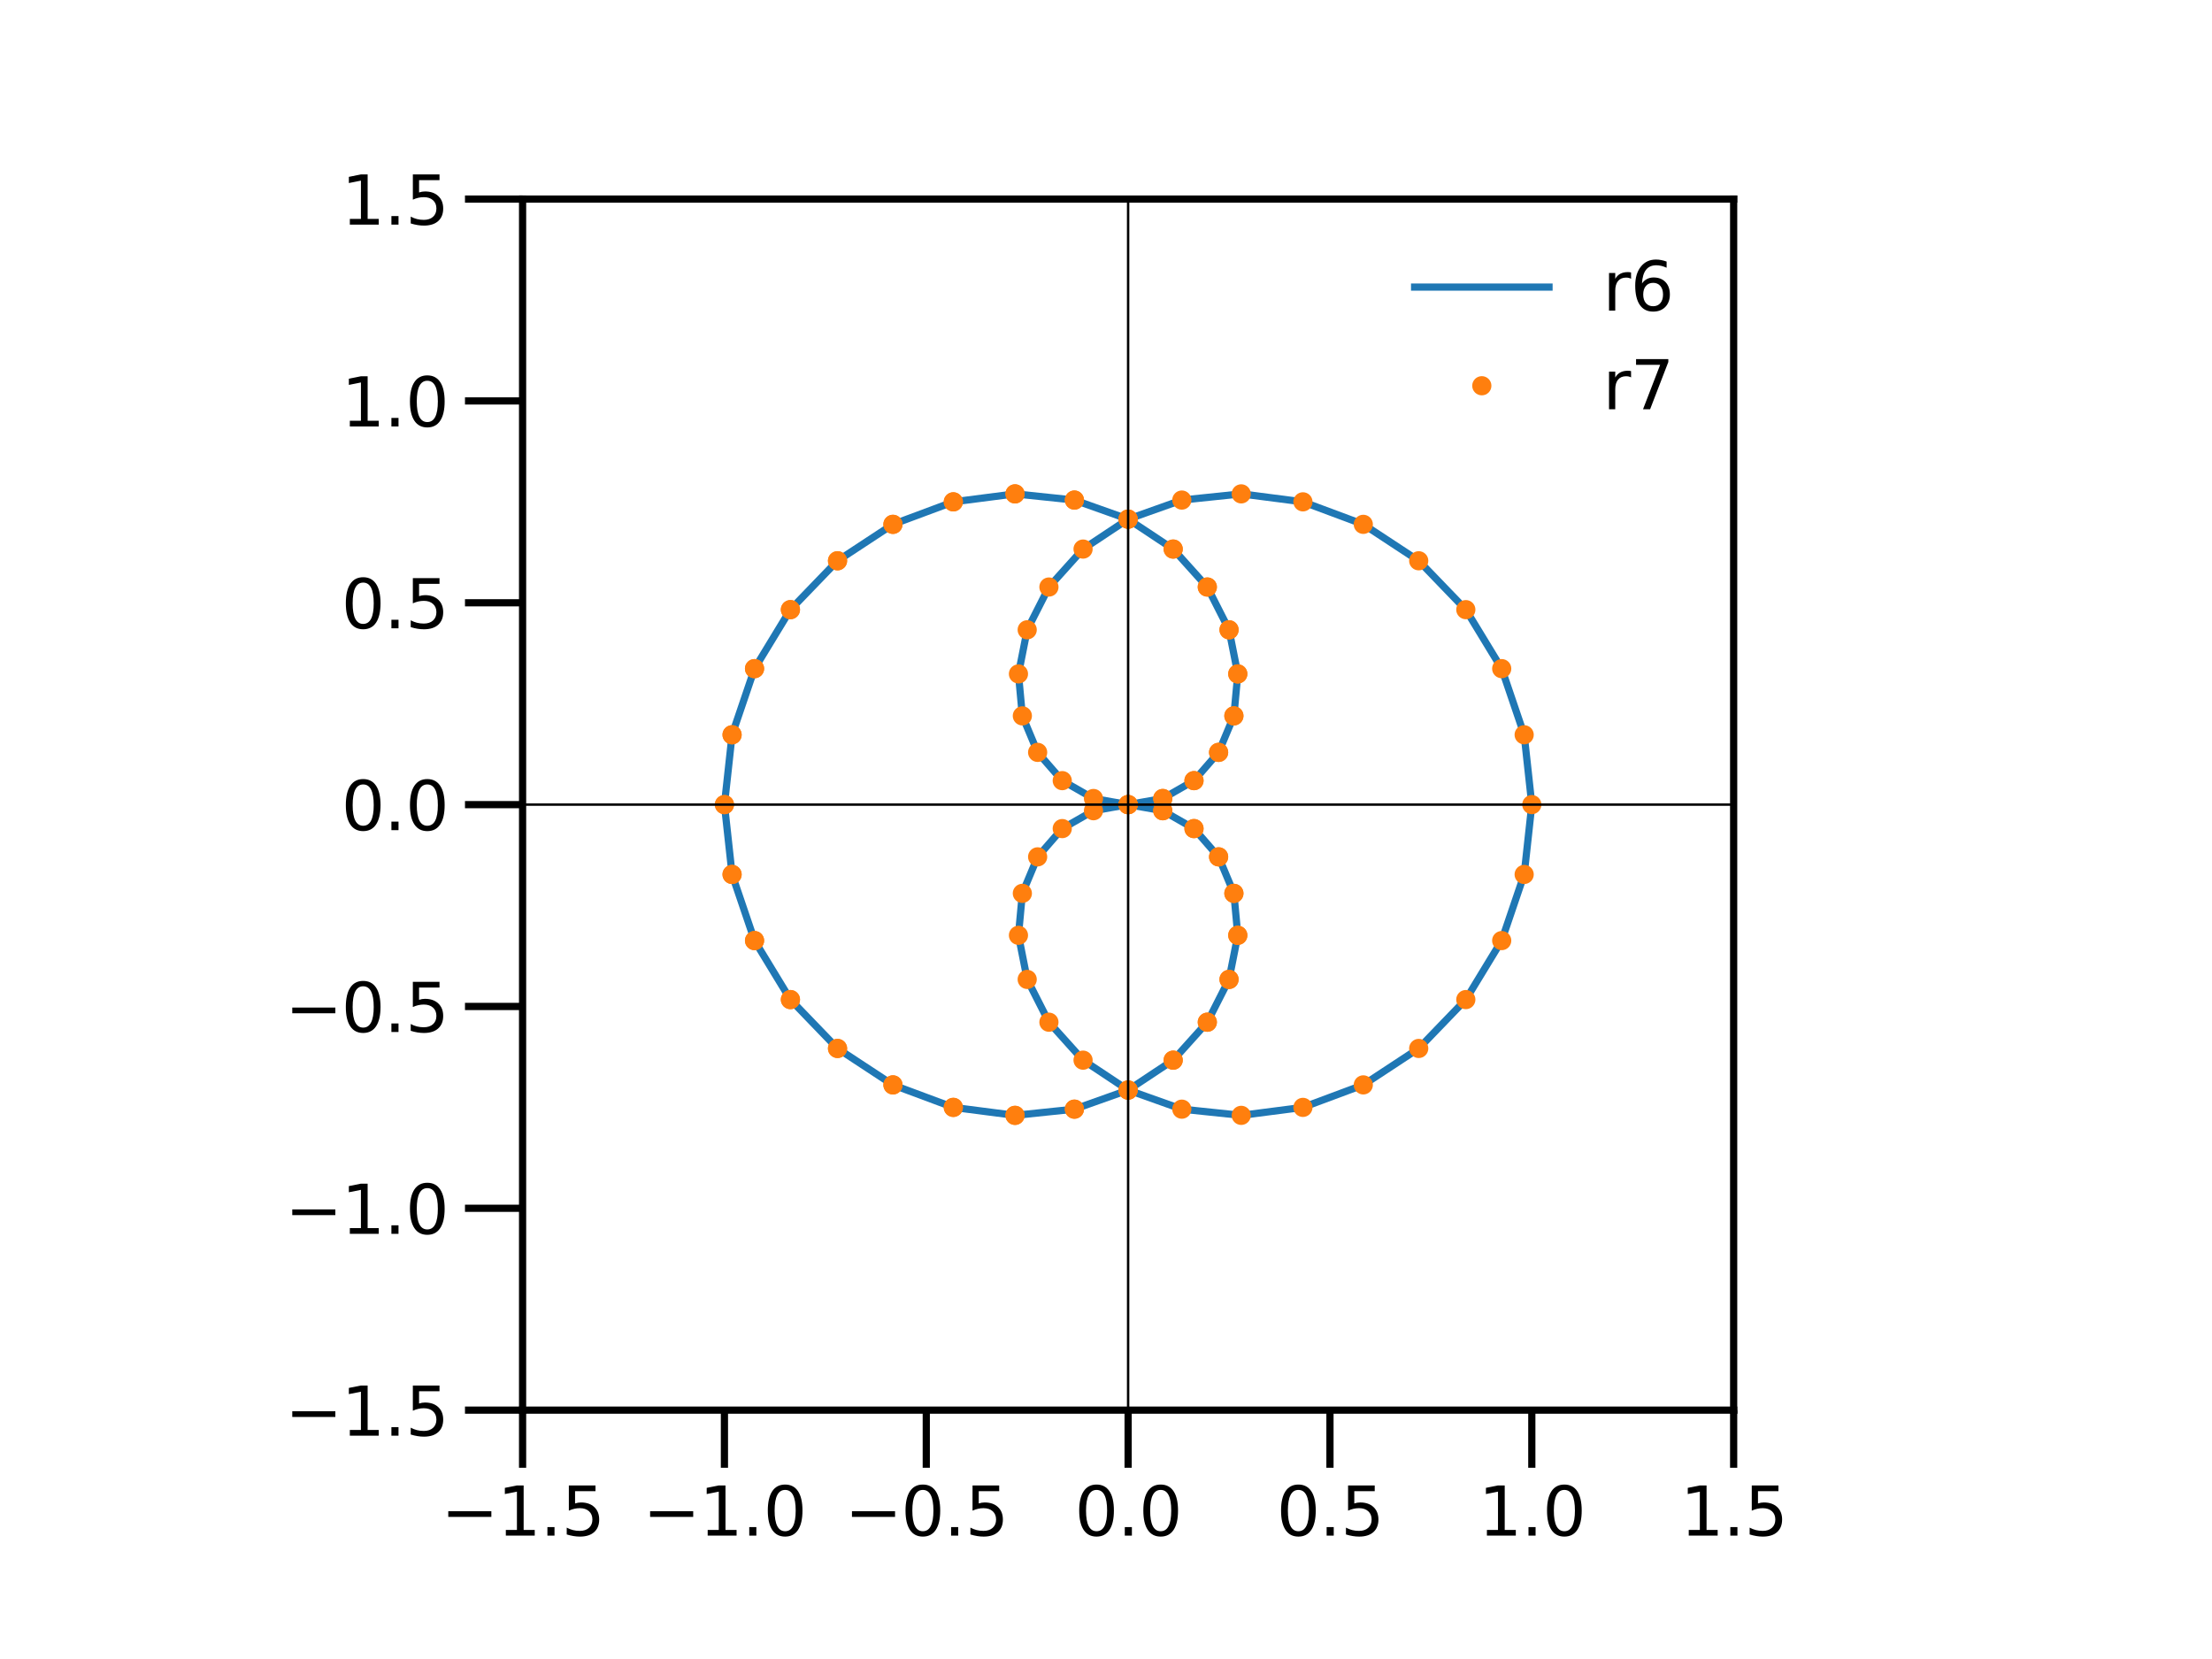 <?xml version="1.0" encoding="utf-8" standalone="no"?>
<!DOCTYPE svg PUBLIC "-//W3C//DTD SVG 1.1//EN"
  "http://www.w3.org/Graphics/SVG/1.1/DTD/svg11.dtd">
<svg xmlns:xlink="http://www.w3.org/1999/xlink" width="460.8pt" height="345.6pt" viewBox="0 0 460.8 345.6" xmlns="http://www.w3.org/2000/svg" version="1.1">
 <defs>
  <style type="text/css">*{stroke-linejoin: round; stroke-linecap: butt}</style>
 </defs>
 <g id="figure_1">
  <g id="patch_1">
   <path d="M 0 345.6 
L 460.8 345.6 
L 460.8 0 
L 0 0 
z
" style="fill: #ffffff"/>
  </g>
  <g id="axes_1">
   <g id="patch_2">
    <path d="M 108.864 293.76 
L 361.152 293.76 
L 361.152 41.472 
L 108.864 41.472 
z
" style="fill: #ffffff"/>
   </g>
   <g id="matplotlib.axis_1">
    <g id="xtick_1">
     <g id="line2d_1">
      <defs>
       <path id="md3926024af" d="M 0 0 
L 0 12 
" style="stroke: #000000; stroke-width: 1.5"/>
      </defs>
      <g>
       <use xlink:href="#md3926024af" x="108.864" y="293.76" style="stroke: #000000; stroke-width: 1.5"/>
      </g>
     </g>
     <g id="text_1">
      <!-- −1.5 -->
      <g transform="translate(91.866 319.898) scale(0.14 -0.14)">
       <defs>
        <path id="DejaVuSans-2212" d="M 678 2272 
L 4684 2272 
L 4684 1741 
L 678 1741 
L 678 2272 
z
" transform="scale(0.016)"/>
        <path id="DejaVuSans-31" d="M 794 531 
L 1825 531 
L 1825 4091 
L 703 3866 
L 703 4441 
L 1819 4666 
L 2450 4666 
L 2450 531 
L 3481 531 
L 3481 0 
L 794 0 
L 794 531 
z
" transform="scale(0.016)"/>
        <path id="DejaVuSans-2e" d="M 684 794 
L 1344 794 
L 1344 0 
L 684 0 
L 684 794 
z
" transform="scale(0.016)"/>
        <path id="DejaVuSans-35" d="M 691 4666 
L 3169 4666 
L 3169 4134 
L 1269 4134 
L 1269 2991 
Q 1406 3038 1543 3061 
Q 1681 3084 1819 3084 
Q 2600 3084 3056 2656 
Q 3513 2228 3513 1497 
Q 3513 744 3044 326 
Q 2575 -91 1722 -91 
Q 1428 -91 1123 -41 
Q 819 9 494 109 
L 494 744 
Q 775 591 1075 516 
Q 1375 441 1709 441 
Q 2250 441 2565 725 
Q 2881 1009 2881 1497 
Q 2881 1984 2565 2268 
Q 2250 2553 1709 2553 
Q 1456 2553 1204 2497 
Q 953 2441 691 2322 
L 691 4666 
z
" transform="scale(0.016)"/>
       </defs>
       <use xlink:href="#DejaVuSans-2212"/>
       <use xlink:href="#DejaVuSans-31" x="83.789"/>
       <use xlink:href="#DejaVuSans-2e" x="147.412"/>
       <use xlink:href="#DejaVuSans-35" x="179.199"/>
      </g>
     </g>
    </g>
    <g id="xtick_2">
     <g id="line2d_2">
      <g>
       <use xlink:href="#md3926024af" x="150.912" y="293.76" style="stroke: #000000; stroke-width: 1.5"/>
      </g>
     </g>
     <g id="text_2">
      <!-- −1.0 -->
      <g transform="translate(133.914 319.898) scale(0.14 -0.14)">
       <defs>
        <path id="DejaVuSans-30" d="M 2034 4250 
Q 1547 4250 1301 3770 
Q 1056 3291 1056 2328 
Q 1056 1369 1301 889 
Q 1547 409 2034 409 
Q 2525 409 2770 889 
Q 3016 1369 3016 2328 
Q 3016 3291 2770 3770 
Q 2525 4250 2034 4250 
z
M 2034 4750 
Q 2819 4750 3233 4129 
Q 3647 3509 3647 2328 
Q 3647 1150 3233 529 
Q 2819 -91 2034 -91 
Q 1250 -91 836 529 
Q 422 1150 422 2328 
Q 422 3509 836 4129 
Q 1250 4750 2034 4750 
z
" transform="scale(0.016)"/>
       </defs>
       <use xlink:href="#DejaVuSans-2212"/>
       <use xlink:href="#DejaVuSans-31" x="83.789"/>
       <use xlink:href="#DejaVuSans-2e" x="147.412"/>
       <use xlink:href="#DejaVuSans-30" x="179.199"/>
      </g>
     </g>
    </g>
    <g id="xtick_3">
     <g id="line2d_3">
      <g>
       <use xlink:href="#md3926024af" x="192.96" y="293.76" style="stroke: #000000; stroke-width: 1.5"/>
      </g>
     </g>
     <g id="text_3">
      <!-- −0.5 -->
      <g transform="translate(175.962 319.898) scale(0.14 -0.14)">
       <use xlink:href="#DejaVuSans-2212"/>
       <use xlink:href="#DejaVuSans-30" x="83.789"/>
       <use xlink:href="#DejaVuSans-2e" x="147.412"/>
       <use xlink:href="#DejaVuSans-35" x="179.199"/>
      </g>
     </g>
    </g>
    <g id="xtick_4">
     <g id="line2d_4">
      <g>
       <use xlink:href="#md3926024af" x="235.008" y="293.76" style="stroke: #000000; stroke-width: 1.5"/>
      </g>
     </g>
     <g id="text_4">
      <!-- 0.0 -->
      <g transform="translate(223.876 319.898) scale(0.14 -0.14)">
       <use xlink:href="#DejaVuSans-30"/>
       <use xlink:href="#DejaVuSans-2e" x="63.623"/>
       <use xlink:href="#DejaVuSans-30" x="95.41"/>
      </g>
     </g>
    </g>
    <g id="xtick_5">
     <g id="line2d_5">
      <g>
       <use xlink:href="#md3926024af" x="277.056" y="293.76" style="stroke: #000000; stroke-width: 1.5"/>
      </g>
     </g>
     <g id="text_5">
      <!-- 0.5 -->
      <g transform="translate(265.924 319.898) scale(0.14 -0.14)">
       <use xlink:href="#DejaVuSans-30"/>
       <use xlink:href="#DejaVuSans-2e" x="63.623"/>
       <use xlink:href="#DejaVuSans-35" x="95.41"/>
      </g>
     </g>
    </g>
    <g id="xtick_6">
     <g id="line2d_6">
      <g>
       <use xlink:href="#md3926024af" x="319.104" y="293.76" style="stroke: #000000; stroke-width: 1.5"/>
      </g>
     </g>
     <g id="text_6">
      <!-- 1.0 -->
      <g transform="translate(307.972 319.898) scale(0.14 -0.14)">
       <use xlink:href="#DejaVuSans-31"/>
       <use xlink:href="#DejaVuSans-2e" x="63.623"/>
       <use xlink:href="#DejaVuSans-30" x="95.41"/>
      </g>
     </g>
    </g>
    <g id="xtick_7">
     <g id="line2d_7">
      <g>
       <use xlink:href="#md3926024af" x="361.152" y="293.76" style="stroke: #000000; stroke-width: 1.5"/>
      </g>
     </g>
     <g id="text_7">
      <!-- 1.5 -->
      <g transform="translate(350.02 319.898) scale(0.14 -0.14)">
       <use xlink:href="#DejaVuSans-31"/>
       <use xlink:href="#DejaVuSans-2e" x="63.623"/>
       <use xlink:href="#DejaVuSans-35" x="95.41"/>
      </g>
     </g>
    </g>
   </g>
   <g id="matplotlib.axis_2">
    <g id="ytick_1">
     <g id="line2d_8">
      <defs>
       <path id="m98da1387df" d="M 0 0 
L -12 0 
" style="stroke: #000000; stroke-width: 1.5"/>
      </defs>
      <g>
       <use xlink:href="#m98da1387df" x="108.864" y="293.76" style="stroke: #000000; stroke-width: 1.5"/>
      </g>
     </g>
     <g id="text_8">
      <!-- −1.5 -->
      <g transform="translate(59.368 299.079) scale(0.14 -0.14)">
       <use xlink:href="#DejaVuSans-2212"/>
       <use xlink:href="#DejaVuSans-31" x="83.789"/>
       <use xlink:href="#DejaVuSans-2e" x="147.412"/>
       <use xlink:href="#DejaVuSans-35" x="179.199"/>
      </g>
     </g>
    </g>
    <g id="ytick_2">
     <g id="line2d_9">
      <g>
       <use xlink:href="#m98da1387df" x="108.864" y="251.712" style="stroke: #000000; stroke-width: 1.5"/>
      </g>
     </g>
     <g id="text_9">
      <!-- −1.0 -->
      <g transform="translate(59.368 257.031) scale(0.14 -0.14)">
       <use xlink:href="#DejaVuSans-2212"/>
       <use xlink:href="#DejaVuSans-31" x="83.789"/>
       <use xlink:href="#DejaVuSans-2e" x="147.412"/>
       <use xlink:href="#DejaVuSans-30" x="179.199"/>
      </g>
     </g>
    </g>
    <g id="ytick_3">
     <g id="line2d_10">
      <g>
       <use xlink:href="#m98da1387df" x="108.864" y="209.664" style="stroke: #000000; stroke-width: 1.5"/>
      </g>
     </g>
     <g id="text_10">
      <!-- −0.5 -->
      <g transform="translate(59.368 214.983) scale(0.14 -0.14)">
       <use xlink:href="#DejaVuSans-2212"/>
       <use xlink:href="#DejaVuSans-30" x="83.789"/>
       <use xlink:href="#DejaVuSans-2e" x="147.412"/>
       <use xlink:href="#DejaVuSans-35" x="179.199"/>
      </g>
     </g>
    </g>
    <g id="ytick_4">
     <g id="line2d_11">
      <g>
       <use xlink:href="#m98da1387df" x="108.864" y="167.616" style="stroke: #000000; stroke-width: 1.5"/>
      </g>
     </g>
     <g id="text_11">
      <!-- 0.0 -->
      <g transform="translate(71.1 172.935) scale(0.14 -0.14)">
       <use xlink:href="#DejaVuSans-30"/>
       <use xlink:href="#DejaVuSans-2e" x="63.623"/>
       <use xlink:href="#DejaVuSans-30" x="95.41"/>
      </g>
     </g>
    </g>
    <g id="ytick_5">
     <g id="line2d_12">
      <g>
       <use xlink:href="#m98da1387df" x="108.864" y="125.568" style="stroke: #000000; stroke-width: 1.5"/>
      </g>
     </g>
     <g id="text_12">
      <!-- 0.5 -->
      <g transform="translate(71.1 130.887) scale(0.14 -0.14)">
       <use xlink:href="#DejaVuSans-30"/>
       <use xlink:href="#DejaVuSans-2e" x="63.623"/>
       <use xlink:href="#DejaVuSans-35" x="95.41"/>
      </g>
     </g>
    </g>
    <g id="ytick_6">
     <g id="line2d_13">
      <g>
       <use xlink:href="#m98da1387df" x="108.864" y="83.52" style="stroke: #000000; stroke-width: 1.5"/>
      </g>
     </g>
     <g id="text_13">
      <!-- 1.0 -->
      <g transform="translate(71.1 88.839) scale(0.14 -0.14)">
       <use xlink:href="#DejaVuSans-31"/>
       <use xlink:href="#DejaVuSans-2e" x="63.623"/>
       <use xlink:href="#DejaVuSans-30" x="95.41"/>
      </g>
     </g>
    </g>
    <g id="ytick_7">
     <g id="line2d_14">
      <g>
       <use xlink:href="#m98da1387df" x="108.864" y="41.472" style="stroke: #000000; stroke-width: 1.5"/>
      </g>
     </g>
     <g id="text_14">
      <!-- 1.5 -->
      <g transform="translate(71.1 46.791) scale(0.14 -0.14)">
       <use xlink:href="#DejaVuSans-31"/>
       <use xlink:href="#DejaVuSans-2e" x="63.623"/>
       <use xlink:href="#DejaVuSans-35" x="95.41"/>
      </g>
     </g>
    </g>
   </g>
   <g id="line2d_15">
    <path d="M 319.104 167.616 
L 317.511 153.068 
L 312.832 139.29 
L 305.356 127.001 
L 295.544 116.82 
L 283.999 109.23 
L 271.423 104.544 
L 258.569 102.883 
L 246.195 104.173 
L 235.008 108.151 
L 225.621 114.381 
L 218.51 122.289 
L 213.984 131.201 
L 212.163 140.39 
L 212.975 149.128 
L 216.158 156.733 
L 221.286 162.621 
L 227.79 166.343 
L 235.008 167.616 
L 242.226 166.343 
L 248.73 162.621 
L 253.858 156.733 
L 257.041 149.128 
L 257.853 140.39 
L 256.032 131.201 
L 251.506 122.289 
L 244.395 114.381 
L 235.008 108.151 
L 223.821 104.173 
L 211.447 102.883 
L 198.593 104.544 
L 186.017 109.23 
L 174.472 116.82 
L 164.66 127.001 
L 157.184 139.29 
L 152.505 153.068 
L 150.912 167.616 
L 152.505 182.164 
L 157.184 195.942 
L 164.66 208.231 
L 174.472 218.412 
L 186.017 226.002 
L 198.593 230.688 
L 211.447 232.349 
L 223.821 231.059 
L 235.008 227.081 
L 244.395 220.851 
L 251.506 212.943 
L 256.032 204.031 
L 257.853 194.842 
L 257.041 186.104 
L 253.858 178.499 
L 248.73 172.611 
L 242.226 168.889 
L 235.008 167.616 
L 227.79 168.889 
L 221.286 172.611 
L 216.158 178.499 
L 212.975 186.104 
L 212.163 194.842 
L 213.984 204.031 
L 218.51 212.943 
L 225.621 220.851 
L 235.008 227.081 
L 246.195 231.059 
L 258.569 232.349 
L 271.423 230.688 
L 283.999 226.002 
L 295.544 218.412 
L 305.356 208.231 
L 312.832 195.942 
L 317.511 182.164 
L 319.104 167.616 
" clip-path="url(#p7c9ef99297)" style="fill: none; stroke: #1f77b4; stroke-width: 1.5; stroke-linecap: square"/>
   </g>
   <g id="line2d_16">
    <defs>
     <path id="mcf0a00a15e" d="M 0 1.5 
C 0.398 1.5 0.779 1.342 1.061 1.061 
C 1.342 0.779 1.5 0.398 1.5 0 
C 1.5 -0.398 1.342 -0.779 1.061 -1.061 
C 0.779 -1.342 0.398 -1.5 0 -1.5 
C -0.398 -1.5 -0.779 -1.342 -1.061 -1.061 
C -1.342 -0.779 -1.5 -0.398 -1.5 0 
C -1.5 0.398 -1.342 0.779 -1.061 1.061 
C -0.779 1.342 -0.398 1.5 0 1.5 
z
" style="stroke: #ff7f0e"/>
    </defs>
    <g clip-path="url(#p7c9ef99297)">
     <use xlink:href="#mcf0a00a15e" x="235.008" y="167.616" style="fill: #ff7f0e; stroke: #ff7f0e"/>
     <use xlink:href="#mcf0a00a15e" x="242.226" y="166.343" style="fill: #ff7f0e; stroke: #ff7f0e"/>
     <use xlink:href="#mcf0a00a15e" x="248.73" y="162.621" style="fill: #ff7f0e; stroke: #ff7f0e"/>
     <use xlink:href="#mcf0a00a15e" x="253.858" y="156.733" style="fill: #ff7f0e; stroke: #ff7f0e"/>
     <use xlink:href="#mcf0a00a15e" x="257.041" y="149.128" style="fill: #ff7f0e; stroke: #ff7f0e"/>
     <use xlink:href="#mcf0a00a15e" x="257.853" y="140.39" style="fill: #ff7f0e; stroke: #ff7f0e"/>
     <use xlink:href="#mcf0a00a15e" x="256.032" y="131.201" style="fill: #ff7f0e; stroke: #ff7f0e"/>
     <use xlink:href="#mcf0a00a15e" x="251.506" y="122.289" style="fill: #ff7f0e; stroke: #ff7f0e"/>
     <use xlink:href="#mcf0a00a15e" x="244.395" y="114.381" style="fill: #ff7f0e; stroke: #ff7f0e"/>
     <use xlink:href="#mcf0a00a15e" x="235.008" y="108.151" style="fill: #ff7f0e; stroke: #ff7f0e"/>
     <use xlink:href="#mcf0a00a15e" x="223.821" y="104.173" style="fill: #ff7f0e; stroke: #ff7f0e"/>
     <use xlink:href="#mcf0a00a15e" x="211.447" y="102.883" style="fill: #ff7f0e; stroke: #ff7f0e"/>
     <use xlink:href="#mcf0a00a15e" x="198.593" y="104.544" style="fill: #ff7f0e; stroke: #ff7f0e"/>
     <use xlink:href="#mcf0a00a15e" x="186.017" y="109.23" style="fill: #ff7f0e; stroke: #ff7f0e"/>
     <use xlink:href="#mcf0a00a15e" x="174.472" y="116.82" style="fill: #ff7f0e; stroke: #ff7f0e"/>
     <use xlink:href="#mcf0a00a15e" x="164.66" y="127.001" style="fill: #ff7f0e; stroke: #ff7f0e"/>
     <use xlink:href="#mcf0a00a15e" x="157.184" y="139.29" style="fill: #ff7f0e; stroke: #ff7f0e"/>
     <use xlink:href="#mcf0a00a15e" x="152.505" y="153.068" style="fill: #ff7f0e; stroke: #ff7f0e"/>
     <use xlink:href="#mcf0a00a15e" x="150.912" y="167.616" style="fill: #ff7f0e; stroke: #ff7f0e"/>
     <use xlink:href="#mcf0a00a15e" x="152.505" y="182.164" style="fill: #ff7f0e; stroke: #ff7f0e"/>
     <use xlink:href="#mcf0a00a15e" x="157.184" y="195.942" style="fill: #ff7f0e; stroke: #ff7f0e"/>
     <use xlink:href="#mcf0a00a15e" x="164.66" y="208.231" style="fill: #ff7f0e; stroke: #ff7f0e"/>
     <use xlink:href="#mcf0a00a15e" x="174.472" y="218.412" style="fill: #ff7f0e; stroke: #ff7f0e"/>
     <use xlink:href="#mcf0a00a15e" x="186.017" y="226.002" style="fill: #ff7f0e; stroke: #ff7f0e"/>
     <use xlink:href="#mcf0a00a15e" x="198.593" y="230.688" style="fill: #ff7f0e; stroke: #ff7f0e"/>
     <use xlink:href="#mcf0a00a15e" x="211.447" y="232.349" style="fill: #ff7f0e; stroke: #ff7f0e"/>
     <use xlink:href="#mcf0a00a15e" x="223.821" y="231.059" style="fill: #ff7f0e; stroke: #ff7f0e"/>
     <use xlink:href="#mcf0a00a15e" x="235.008" y="227.081" style="fill: #ff7f0e; stroke: #ff7f0e"/>
     <use xlink:href="#mcf0a00a15e" x="244.395" y="220.851" style="fill: #ff7f0e; stroke: #ff7f0e"/>
     <use xlink:href="#mcf0a00a15e" x="251.506" y="212.943" style="fill: #ff7f0e; stroke: #ff7f0e"/>
     <use xlink:href="#mcf0a00a15e" x="256.032" y="204.031" style="fill: #ff7f0e; stroke: #ff7f0e"/>
     <use xlink:href="#mcf0a00a15e" x="257.853" y="194.842" style="fill: #ff7f0e; stroke: #ff7f0e"/>
     <use xlink:href="#mcf0a00a15e" x="257.041" y="186.104" style="fill: #ff7f0e; stroke: #ff7f0e"/>
     <use xlink:href="#mcf0a00a15e" x="253.858" y="178.499" style="fill: #ff7f0e; stroke: #ff7f0e"/>
     <use xlink:href="#mcf0a00a15e" x="248.73" y="172.611" style="fill: #ff7f0e; stroke: #ff7f0e"/>
     <use xlink:href="#mcf0a00a15e" x="242.226" y="168.889" style="fill: #ff7f0e; stroke: #ff7f0e"/>
     <use xlink:href="#mcf0a00a15e" x="235.008" y="167.616" style="fill: #ff7f0e; stroke: #ff7f0e"/>
     <use xlink:href="#mcf0a00a15e" x="227.79" y="168.889" style="fill: #ff7f0e; stroke: #ff7f0e"/>
     <use xlink:href="#mcf0a00a15e" x="221.286" y="172.611" style="fill: #ff7f0e; stroke: #ff7f0e"/>
     <use xlink:href="#mcf0a00a15e" x="216.158" y="178.499" style="fill: #ff7f0e; stroke: #ff7f0e"/>
     <use xlink:href="#mcf0a00a15e" x="212.975" y="186.104" style="fill: #ff7f0e; stroke: #ff7f0e"/>
     <use xlink:href="#mcf0a00a15e" x="212.163" y="194.842" style="fill: #ff7f0e; stroke: #ff7f0e"/>
     <use xlink:href="#mcf0a00a15e" x="213.984" y="204.031" style="fill: #ff7f0e; stroke: #ff7f0e"/>
     <use xlink:href="#mcf0a00a15e" x="218.51" y="212.943" style="fill: #ff7f0e; stroke: #ff7f0e"/>
     <use xlink:href="#mcf0a00a15e" x="225.621" y="220.851" style="fill: #ff7f0e; stroke: #ff7f0e"/>
     <use xlink:href="#mcf0a00a15e" x="235.008" y="227.081" style="fill: #ff7f0e; stroke: #ff7f0e"/>
     <use xlink:href="#mcf0a00a15e" x="246.195" y="231.059" style="fill: #ff7f0e; stroke: #ff7f0e"/>
     <use xlink:href="#mcf0a00a15e" x="258.569" y="232.349" style="fill: #ff7f0e; stroke: #ff7f0e"/>
     <use xlink:href="#mcf0a00a15e" x="271.423" y="230.688" style="fill: #ff7f0e; stroke: #ff7f0e"/>
     <use xlink:href="#mcf0a00a15e" x="283.999" y="226.002" style="fill: #ff7f0e; stroke: #ff7f0e"/>
     <use xlink:href="#mcf0a00a15e" x="295.544" y="218.412" style="fill: #ff7f0e; stroke: #ff7f0e"/>
     <use xlink:href="#mcf0a00a15e" x="305.356" y="208.231" style="fill: #ff7f0e; stroke: #ff7f0e"/>
     <use xlink:href="#mcf0a00a15e" x="312.832" y="195.942" style="fill: #ff7f0e; stroke: #ff7f0e"/>
     <use xlink:href="#mcf0a00a15e" x="317.511" y="182.164" style="fill: #ff7f0e; stroke: #ff7f0e"/>
     <use xlink:href="#mcf0a00a15e" x="319.104" y="167.616" style="fill: #ff7f0e; stroke: #ff7f0e"/>
     <use xlink:href="#mcf0a00a15e" x="317.511" y="153.068" style="fill: #ff7f0e; stroke: #ff7f0e"/>
     <use xlink:href="#mcf0a00a15e" x="312.832" y="139.29" style="fill: #ff7f0e; stroke: #ff7f0e"/>
     <use xlink:href="#mcf0a00a15e" x="305.356" y="127.001" style="fill: #ff7f0e; stroke: #ff7f0e"/>
     <use xlink:href="#mcf0a00a15e" x="295.544" y="116.82" style="fill: #ff7f0e; stroke: #ff7f0e"/>
     <use xlink:href="#mcf0a00a15e" x="283.999" y="109.23" style="fill: #ff7f0e; stroke: #ff7f0e"/>
     <use xlink:href="#mcf0a00a15e" x="271.423" y="104.544" style="fill: #ff7f0e; stroke: #ff7f0e"/>
     <use xlink:href="#mcf0a00a15e" x="258.569" y="102.883" style="fill: #ff7f0e; stroke: #ff7f0e"/>
     <use xlink:href="#mcf0a00a15e" x="246.195" y="104.173" style="fill: #ff7f0e; stroke: #ff7f0e"/>
     <use xlink:href="#mcf0a00a15e" x="235.008" y="108.151" style="fill: #ff7f0e; stroke: #ff7f0e"/>
     <use xlink:href="#mcf0a00a15e" x="225.621" y="114.381" style="fill: #ff7f0e; stroke: #ff7f0e"/>
     <use xlink:href="#mcf0a00a15e" x="218.51" y="122.289" style="fill: #ff7f0e; stroke: #ff7f0e"/>
     <use xlink:href="#mcf0a00a15e" x="213.984" y="131.201" style="fill: #ff7f0e; stroke: #ff7f0e"/>
     <use xlink:href="#mcf0a00a15e" x="212.163" y="140.39" style="fill: #ff7f0e; stroke: #ff7f0e"/>
     <use xlink:href="#mcf0a00a15e" x="212.975" y="149.128" style="fill: #ff7f0e; stroke: #ff7f0e"/>
     <use xlink:href="#mcf0a00a15e" x="216.158" y="156.733" style="fill: #ff7f0e; stroke: #ff7f0e"/>
     <use xlink:href="#mcf0a00a15e" x="221.286" y="162.621" style="fill: #ff7f0e; stroke: #ff7f0e"/>
     <use xlink:href="#mcf0a00a15e" x="227.79" y="166.343" style="fill: #ff7f0e; stroke: #ff7f0e"/>
     <use xlink:href="#mcf0a00a15e" x="235.008" y="167.616" style="fill: #ff7f0e; stroke: #ff7f0e"/>
     <use xlink:href="#mcf0a00a15e" x="242.226" y="166.343" style="fill: #ff7f0e; stroke: #ff7f0e"/>
     <use xlink:href="#mcf0a00a15e" x="248.73" y="162.621" style="fill: #ff7f0e; stroke: #ff7f0e"/>
     <use xlink:href="#mcf0a00a15e" x="253.858" y="156.733" style="fill: #ff7f0e; stroke: #ff7f0e"/>
     <use xlink:href="#mcf0a00a15e" x="257.041" y="149.128" style="fill: #ff7f0e; stroke: #ff7f0e"/>
     <use xlink:href="#mcf0a00a15e" x="257.853" y="140.39" style="fill: #ff7f0e; stroke: #ff7f0e"/>
     <use xlink:href="#mcf0a00a15e" x="256.032" y="131.201" style="fill: #ff7f0e; stroke: #ff7f0e"/>
     <use xlink:href="#mcf0a00a15e" x="251.506" y="122.289" style="fill: #ff7f0e; stroke: #ff7f0e"/>
     <use xlink:href="#mcf0a00a15e" x="244.395" y="114.381" style="fill: #ff7f0e; stroke: #ff7f0e"/>
     <use xlink:href="#mcf0a00a15e" x="235.008" y="108.151" style="fill: #ff7f0e; stroke: #ff7f0e"/>
     <use xlink:href="#mcf0a00a15e" x="223.821" y="104.173" style="fill: #ff7f0e; stroke: #ff7f0e"/>
     <use xlink:href="#mcf0a00a15e" x="211.447" y="102.883" style="fill: #ff7f0e; stroke: #ff7f0e"/>
     <use xlink:href="#mcf0a00a15e" x="198.593" y="104.544" style="fill: #ff7f0e; stroke: #ff7f0e"/>
     <use xlink:href="#mcf0a00a15e" x="186.017" y="109.23" style="fill: #ff7f0e; stroke: #ff7f0e"/>
     <use xlink:href="#mcf0a00a15e" x="174.472" y="116.82" style="fill: #ff7f0e; stroke: #ff7f0e"/>
     <use xlink:href="#mcf0a00a15e" x="164.66" y="127.001" style="fill: #ff7f0e; stroke: #ff7f0e"/>
     <use xlink:href="#mcf0a00a15e" x="157.184" y="139.29" style="fill: #ff7f0e; stroke: #ff7f0e"/>
     <use xlink:href="#mcf0a00a15e" x="152.505" y="153.068" style="fill: #ff7f0e; stroke: #ff7f0e"/>
     <use xlink:href="#mcf0a00a15e" x="150.912" y="167.616" style="fill: #ff7f0e; stroke: #ff7f0e"/>
     <use xlink:href="#mcf0a00a15e" x="152.505" y="182.164" style="fill: #ff7f0e; stroke: #ff7f0e"/>
     <use xlink:href="#mcf0a00a15e" x="157.184" y="195.942" style="fill: #ff7f0e; stroke: #ff7f0e"/>
     <use xlink:href="#mcf0a00a15e" x="164.66" y="208.231" style="fill: #ff7f0e; stroke: #ff7f0e"/>
     <use xlink:href="#mcf0a00a15e" x="174.472" y="218.412" style="fill: #ff7f0e; stroke: #ff7f0e"/>
     <use xlink:href="#mcf0a00a15e" x="186.017" y="226.002" style="fill: #ff7f0e; stroke: #ff7f0e"/>
     <use xlink:href="#mcf0a00a15e" x="198.593" y="230.688" style="fill: #ff7f0e; stroke: #ff7f0e"/>
     <use xlink:href="#mcf0a00a15e" x="211.447" y="232.349" style="fill: #ff7f0e; stroke: #ff7f0e"/>
     <use xlink:href="#mcf0a00a15e" x="223.821" y="231.059" style="fill: #ff7f0e; stroke: #ff7f0e"/>
     <use xlink:href="#mcf0a00a15e" x="235.008" y="227.081" style="fill: #ff7f0e; stroke: #ff7f0e"/>
     <use xlink:href="#mcf0a00a15e" x="244.395" y="220.851" style="fill: #ff7f0e; stroke: #ff7f0e"/>
     <use xlink:href="#mcf0a00a15e" x="251.506" y="212.943" style="fill: #ff7f0e; stroke: #ff7f0e"/>
     <use xlink:href="#mcf0a00a15e" x="256.032" y="204.031" style="fill: #ff7f0e; stroke: #ff7f0e"/>
     <use xlink:href="#mcf0a00a15e" x="257.853" y="194.842" style="fill: #ff7f0e; stroke: #ff7f0e"/>
     <use xlink:href="#mcf0a00a15e" x="257.041" y="186.104" style="fill: #ff7f0e; stroke: #ff7f0e"/>
     <use xlink:href="#mcf0a00a15e" x="253.858" y="178.499" style="fill: #ff7f0e; stroke: #ff7f0e"/>
     <use xlink:href="#mcf0a00a15e" x="248.73" y="172.611" style="fill: #ff7f0e; stroke: #ff7f0e"/>
     <use xlink:href="#mcf0a00a15e" x="242.226" y="168.889" style="fill: #ff7f0e; stroke: #ff7f0e"/>
     <use xlink:href="#mcf0a00a15e" x="235.008" y="167.616" style="fill: #ff7f0e; stroke: #ff7f0e"/>
    </g>
   </g>
   <g id="line2d_17">
    <path d="M 108.864 167.616 
L 361.152 167.616 
" clip-path="url(#p7c9ef99297)" style="fill: none; stroke: #000000; stroke-width: 0.5; stroke-linecap: square"/>
   </g>
   <g id="line2d_18">
    <path d="M 235.008 293.76 
L 235.008 41.472 
" clip-path="url(#p7c9ef99297)" style="fill: none; stroke: #000000; stroke-width: 0.5; stroke-linecap: square"/>
   </g>
   <g id="patch_3">
    <path d="M 108.864 293.76 
L 108.864 41.472 
" style="fill: none; stroke: #000000; stroke-width: 1.5; stroke-linejoin: miter; stroke-linecap: square"/>
   </g>
   <g id="patch_4">
    <path d="M 361.152 293.76 
L 361.152 41.472 
" style="fill: none; stroke: #000000; stroke-width: 1.5; stroke-linejoin: miter; stroke-linecap: square"/>
   </g>
   <g id="patch_5">
    <path d="M 108.864 293.76 
L 361.152 293.76 
" style="fill: none; stroke: #000000; stroke-width: 1.5; stroke-linejoin: miter; stroke-linecap: square"/>
   </g>
   <g id="patch_6">
    <path d="M 108.864 41.472 
L 361.152 41.472 
" style="fill: none; stroke: #000000; stroke-width: 1.5; stroke-linejoin: miter; stroke-linecap: square"/>
   </g>
   <g id="legend_1">
    <g id="patch_7">
     <path d="M 291.889 93.771 
L 351.352 93.771 
Q 354.152 93.771 354.152 90.971 
L 354.152 51.272 
Q 354.152 48.472 351.352 48.472 
L 291.889 48.472 
Q 289.089 48.472 289.089 51.272 
L 289.089 90.971 
Q 289.089 93.771 291.889 93.771 
L 291.889 93.771 
z
" style="fill: none; opacity: 0"/>
    </g>
    <g id="line2d_19">
     <path d="M 294.689 59.81 
L 308.689 59.81 
L 322.689 59.81 
" style="fill: none; stroke: #1f77b4; stroke-width: 1.5; stroke-linecap: square"/>
    </g>
    <g id="text_15">
     <!-- r6 -->
     <g transform="translate(333.889 64.71) scale(0.14 -0.14)">
      <defs>
       <path id="DejaVuSans-72" d="M 2631 2963 
Q 2534 3019 2420 3045 
Q 2306 3072 2169 3072 
Q 1681 3072 1420 2755 
Q 1159 2438 1159 1844 
L 1159 0 
L 581 0 
L 581 3500 
L 1159 3500 
L 1159 2956 
Q 1341 3275 1631 3429 
Q 1922 3584 2338 3584 
Q 2397 3584 2469 3576 
Q 2541 3569 2628 3553 
L 2631 2963 
z
" transform="scale(0.016)"/>
       <path id="DejaVuSans-36" d="M 2113 2584 
Q 1688 2584 1439 2293 
Q 1191 2003 1191 1497 
Q 1191 994 1439 701 
Q 1688 409 2113 409 
Q 2538 409 2786 701 
Q 3034 994 3034 1497 
Q 3034 2003 2786 2293 
Q 2538 2584 2113 2584 
z
M 3366 4563 
L 3366 3988 
Q 3128 4100 2886 4159 
Q 2644 4219 2406 4219 
Q 1781 4219 1451 3797 
Q 1122 3375 1075 2522 
Q 1259 2794 1537 2939 
Q 1816 3084 2150 3084 
Q 2853 3084 3261 2657 
Q 3669 2231 3669 1497 
Q 3669 778 3244 343 
Q 2819 -91 2113 -91 
Q 1303 -91 875 529 
Q 447 1150 447 2328 
Q 447 3434 972 4092 
Q 1497 4750 2381 4750 
Q 2619 4750 2861 4703 
Q 3103 4656 3366 4563 
z
" transform="scale(0.016)"/>
      </defs>
      <use xlink:href="#DejaVuSans-72"/>
      <use xlink:href="#DejaVuSans-36" x="41.113"/>
     </g>
    </g>
    <g id="line2d_20">
     <g>
      <use xlink:href="#mcf0a00a15e" x="308.689" y="80.359" style="fill: #ff7f0e; stroke: #ff7f0e"/>
     </g>
    </g>
    <g id="text_16">
     <!-- r7 -->
     <g transform="translate(333.889 85.259) scale(0.14 -0.14)">
      <defs>
       <path id="DejaVuSans-37" d="M 525 4666 
L 3525 4666 
L 3525 4397 
L 1831 0 
L 1172 0 
L 2766 4134 
L 525 4134 
L 525 4666 
z
" transform="scale(0.016)"/>
      </defs>
      <use xlink:href="#DejaVuSans-72"/>
      <use xlink:href="#DejaVuSans-37" x="41.113"/>
     </g>
    </g>
   </g>
  </g>
 </g>
 <defs>
  <clipPath id="p7c9ef99297">
   <rect x="108.864" y="41.472" width="252.288" height="252.288"/>
  </clipPath>
 </defs>
</svg>
